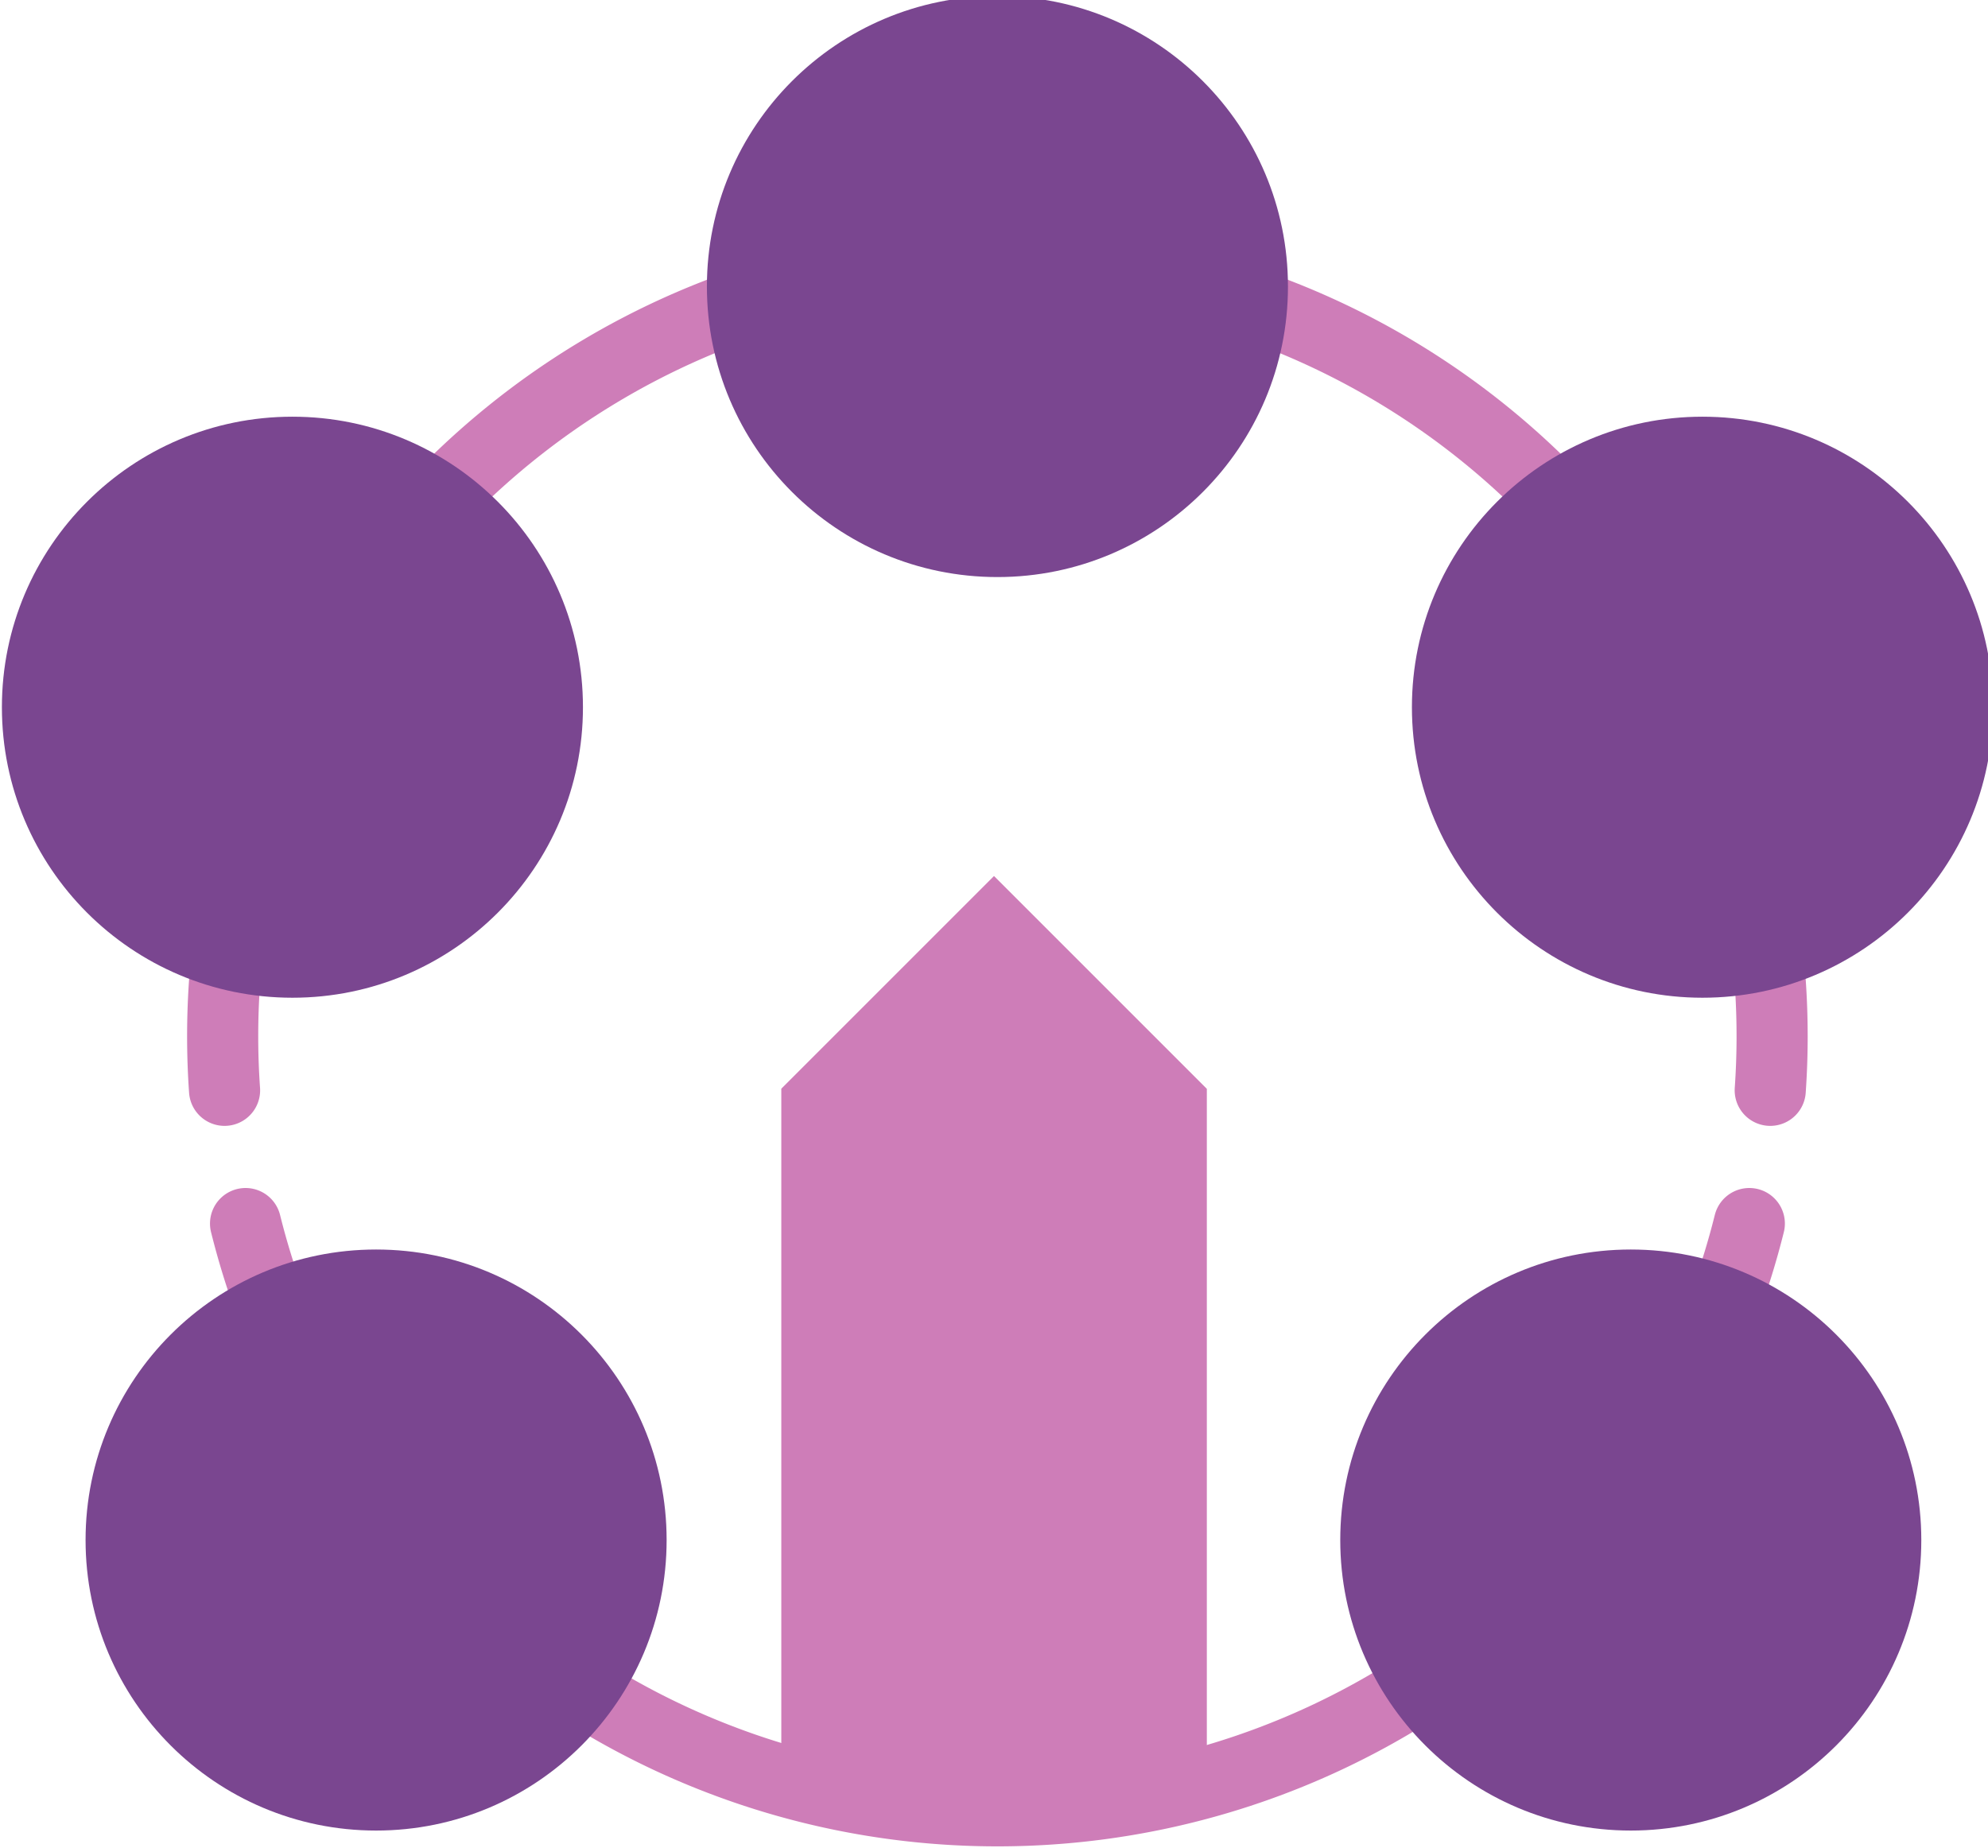 <?xml version="1.0" encoding="UTF-8"?>
<svg width="136" height="126.4" version="1.1" viewBox="0 0 136 126.4" xmlns="http://www.w3.org/2000/svg">
 <g transform="translate(-242.9 -92.87)">
  <g transform="matrix(.265 0 0 -.265 168.3 237.5)">
   <path d="m344.9 229.9a200 200 0 0 1 194.1-151.6 200 200 0 0 1 194.1 151.6" fill="none" stroke="#ce7db8" stroke-linecap="round" stroke-width="18.36"/>
   <path d="m738.5 264.3a200 200 0 0 1-95.51 184.8 200 200 0 0 1-208 1e-5 200 200 0 0 1-95.51-184.8" fill="none" stroke="#ce7db8" stroke-linecap="round" stroke-width="18.36"/>
   <g fill="#7a4690">
    <circle cx="378.6" cy="148.2" r="75"/>
    <circle cx="539" cy="471.8" r="75"/>
    <circle cx="702.5" cy="148.2" r="75"/>
    <circle cx="357" cy="363.2" r="75"/>
    <circle cx="721" cy="363.2" r="75"/>
   </g>
  </g>
  <path d="m310.9 152.8-14.55 14.55h29.1l-14.55-14.55zm-14.55 14.55v49.47h29.11v-49.47h-29.11z" fill="#ce7db8"/>
 </g>
</svg>
